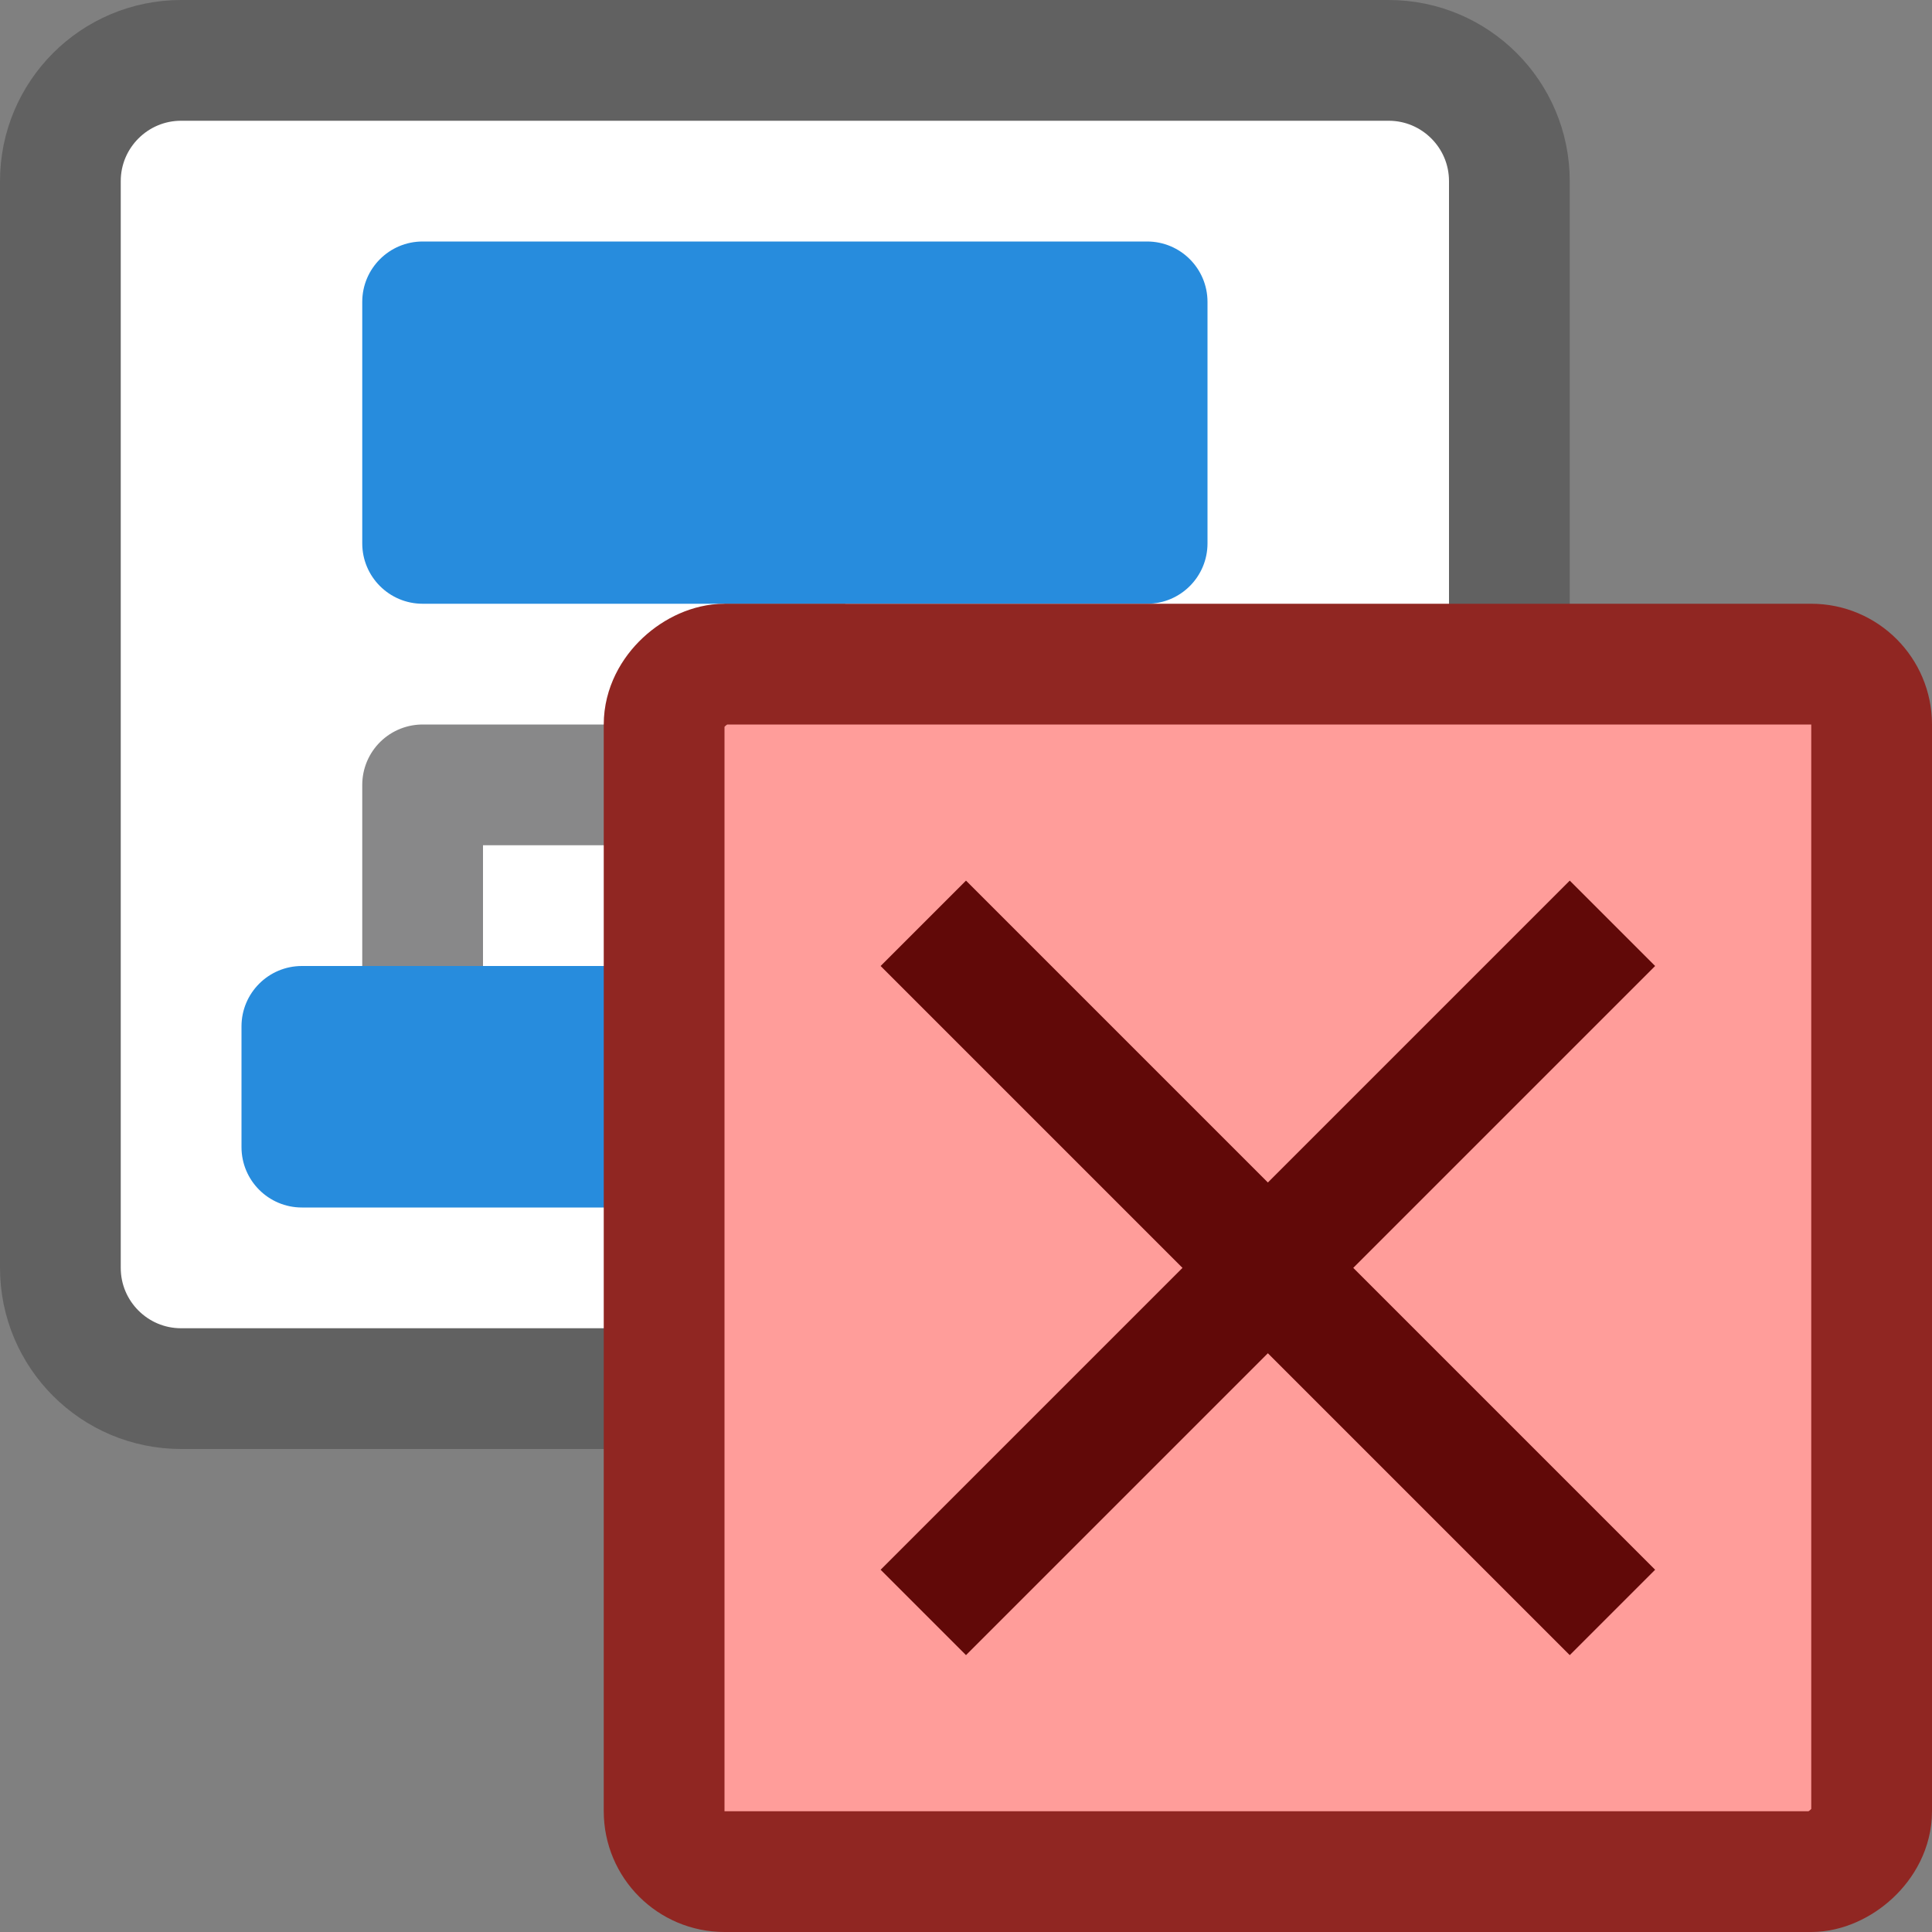 <svg width="16" height="16" viewBox="0 0 16 16" fill="none" xmlns="http://www.w3.org/2000/svg">
<rect x="0" y="0" width="16" height="16" fill="#808080" stroke="none"/>
<path d="M11.5 0.5H1.5C0.948 0.5 0.5 0.948 0.5 1.5V10.5C0.5 11.052 0.948 11.5 1.5 11.5H11.5C12.052 11.5 12.5 11.052 12.5 10.5V1.5C12.5 0.948 12.052 0.5 11.5 0.5Z" fill="#FFFFFF" stroke="#616161"/>
<path d="M6.5 5.5V6.5M6.5 6.5H3.5V7.5M6.5 6.5H9.5V8" stroke="#888889" stroke-linecap="square" stroke-linejoin="round"/>
<path d="M10 4.5V2.5C10 2.224 9.776 2 9.5 2H3.5C3.224 2 3 2.224 3 2.5V4.5C3 4.776 3.224 5 3.5 5H9.5C9.776 5 10 4.776 10 4.5Z" fill="#278CDD"/>
<path d="M6 9.5V8.5C6 8.224 5.776 8 5.5 8H2.5C2.224 8 2 8.224 2 8.5V9.5C2 9.776 2.224 10 2.5 10H5.5C5.776 10 6 9.776 6 9.5Z" fill="#278CDD"/>
<path d="M10 9.5V8.5C10 8.224 9.776 8 9.5 8H7.5C7.224 8 7 8.224 7 8.5V9.5C7 9.776 7.224 10 7.5 10H9.5C9.776 10 10 9.776 10 9.5Z" fill="#278CDD"/>
<rect x="5.5" y="15.5" width="10" height="10" rx="0.5" transform="rotate(-90 5.5 15.5)" fill="#FF9D9A" stroke="#902622" stroke-linejoin="round"/>
<path d="M13 13L8 8M8 13L13 8" stroke="#610908" stroke-linecap="square"/>
</svg>
